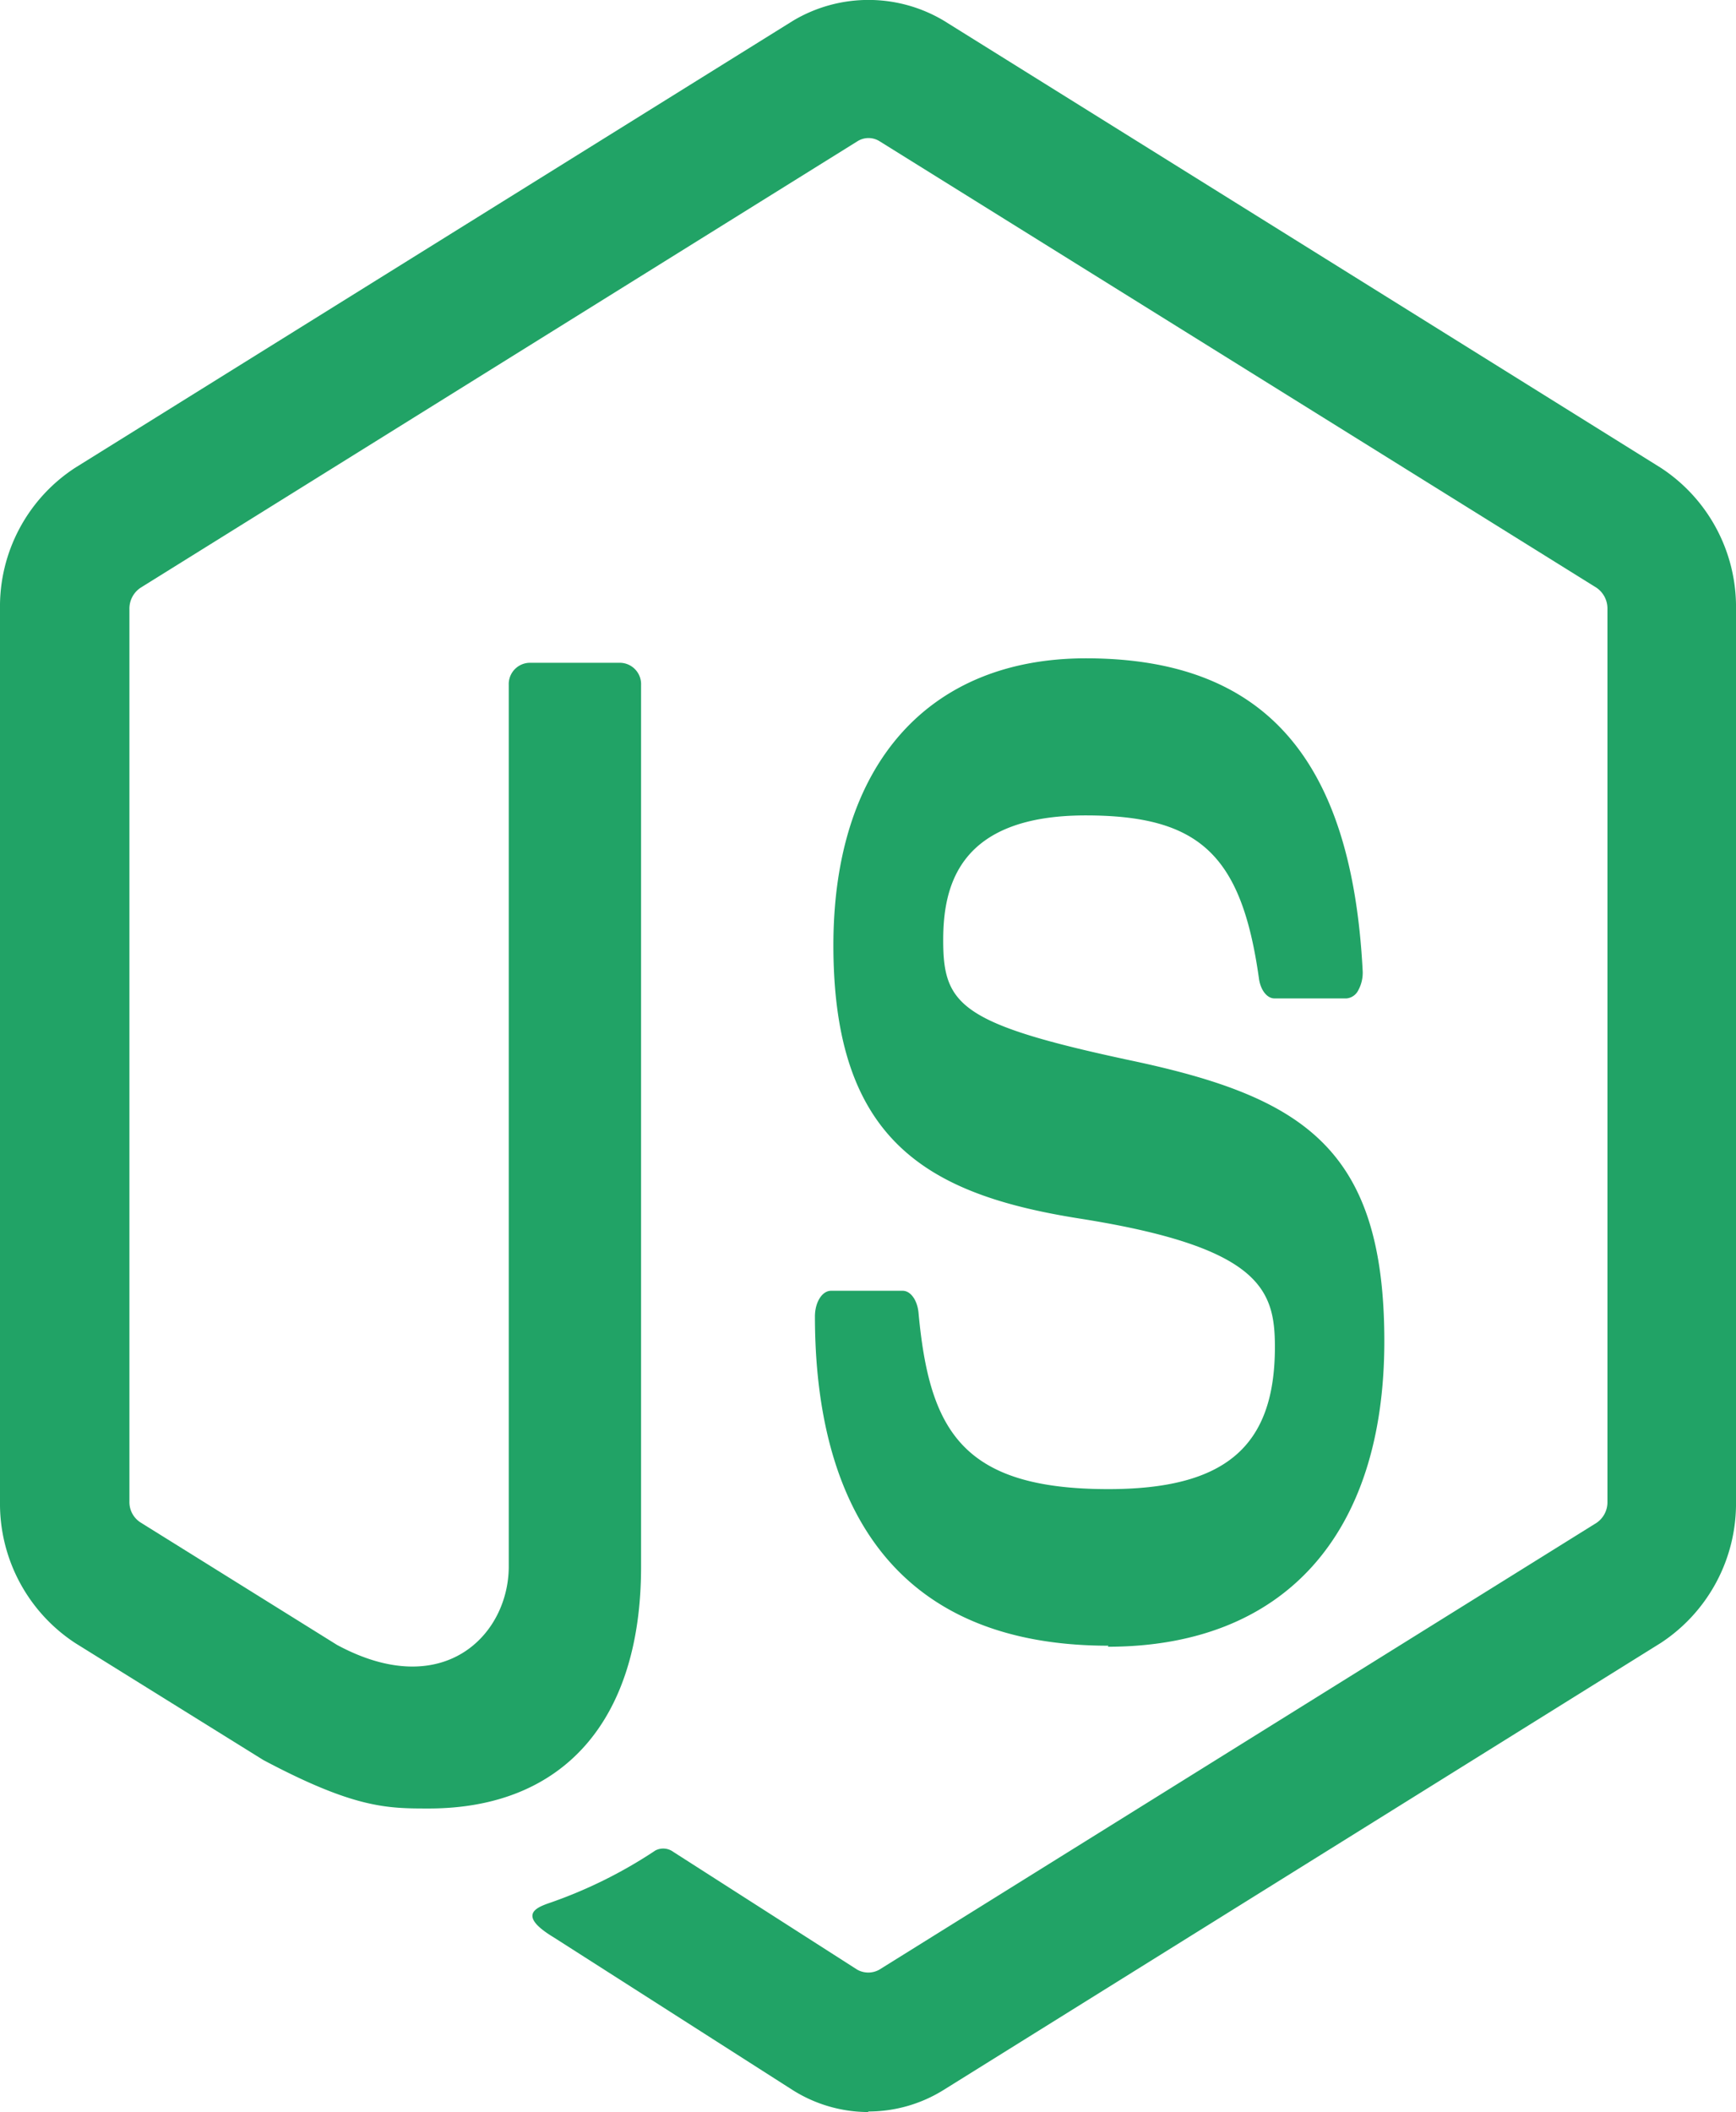 <svg id="icons8-node-js" xmlns="http://www.w3.org/2000/svg" width="144.064" height="175.244" viewBox="0 0 144.064 175.244">
  <path id="Tracciato_95" data-name="Tracciato 95" d="M77.058,177.824a11.8,11.8,0,0,1-6.24-1.8L50.952,163.331c-2.968-1.792-1.52-2.426-.542-2.79a38.611,38.611,0,0,0,8.981-4.422,1.409,1.409,0,0,1,1.479.115l15.263,9.773a1.872,1.872,0,0,0,1.843,0l59.51-37.067a2.066,2.066,0,0,0,.91-1.734v-74.1a2.092,2.092,0,0,0-.921-1.767L77.991,14.3a1.72,1.72,0,0,0-1.831,0L16.684,51.337a2.077,2.077,0,0,0-.944,1.751v74.1a2,2,0,0,0,.925,1.718l16.3,10.157c8.849,4.774,14.255-.851,14.255-6.508V59.424a1.768,1.768,0,0,1,1.729-1.849h7.537A1.773,1.773,0,0,1,58.2,59.424v73.168c0,12.731-6.434,20.045-17.621,20.045-3.442,0-6.153,0-13.72-4.017l-15.612-9.707A13.824,13.824,0,0,1,5,127.192v-74.1a13.734,13.734,0,0,1,6.24-11.7L70.814,4.3a12.216,12.216,0,0,1,12.515,0l59.5,37.1a13.79,13.79,0,0,1,6.236,11.7v74.1a13.832,13.832,0,0,1-6.24,11.7l-59.5,37.079a11.8,11.8,0,0,1-6.271,1.8" transform="translate(-5 -2.581)" fill="#21a366"/>
  <path id="Tracciato_96" data-name="Tracciato 96" d="M44.91,97.48c-20.139,0-24.362-14.859-24.362-27.32,0-1.183.6-2.13,1.334-2.13h5.947c.657,0,1.211.768,1.314,1.81.9,9.737,3.572,14.647,15.75,14.647,9.7,0,13.826-3.52,13.826-11.791,0-4.76-1.176-8.295-16.245-10.665-12.606-2-20.394-6.461-20.394-22.664,0-14.925,7.835-23.814,20.957-23.814,14.738,0,22.042,8.224,22.963,25.887a3.034,3.034,0,0,1-.358,1.649,1.215,1.215,0,0,1-.979.683H58.683c-.622,0-1.164-.7-1.29-1.668-1.44-10.241-4.92-13.516-14.38-13.516-10.589,0-11.82,5.924-11.82,10.368,0,5.387,1.452,6.961,15.738,10C61.079,51.974,67.8,56.234,67.8,72.215c0,16.108-8.366,25.35-22.951,25.35" transform="translate(47.08 39.07)" fill="#21a366"/>
</svg>
